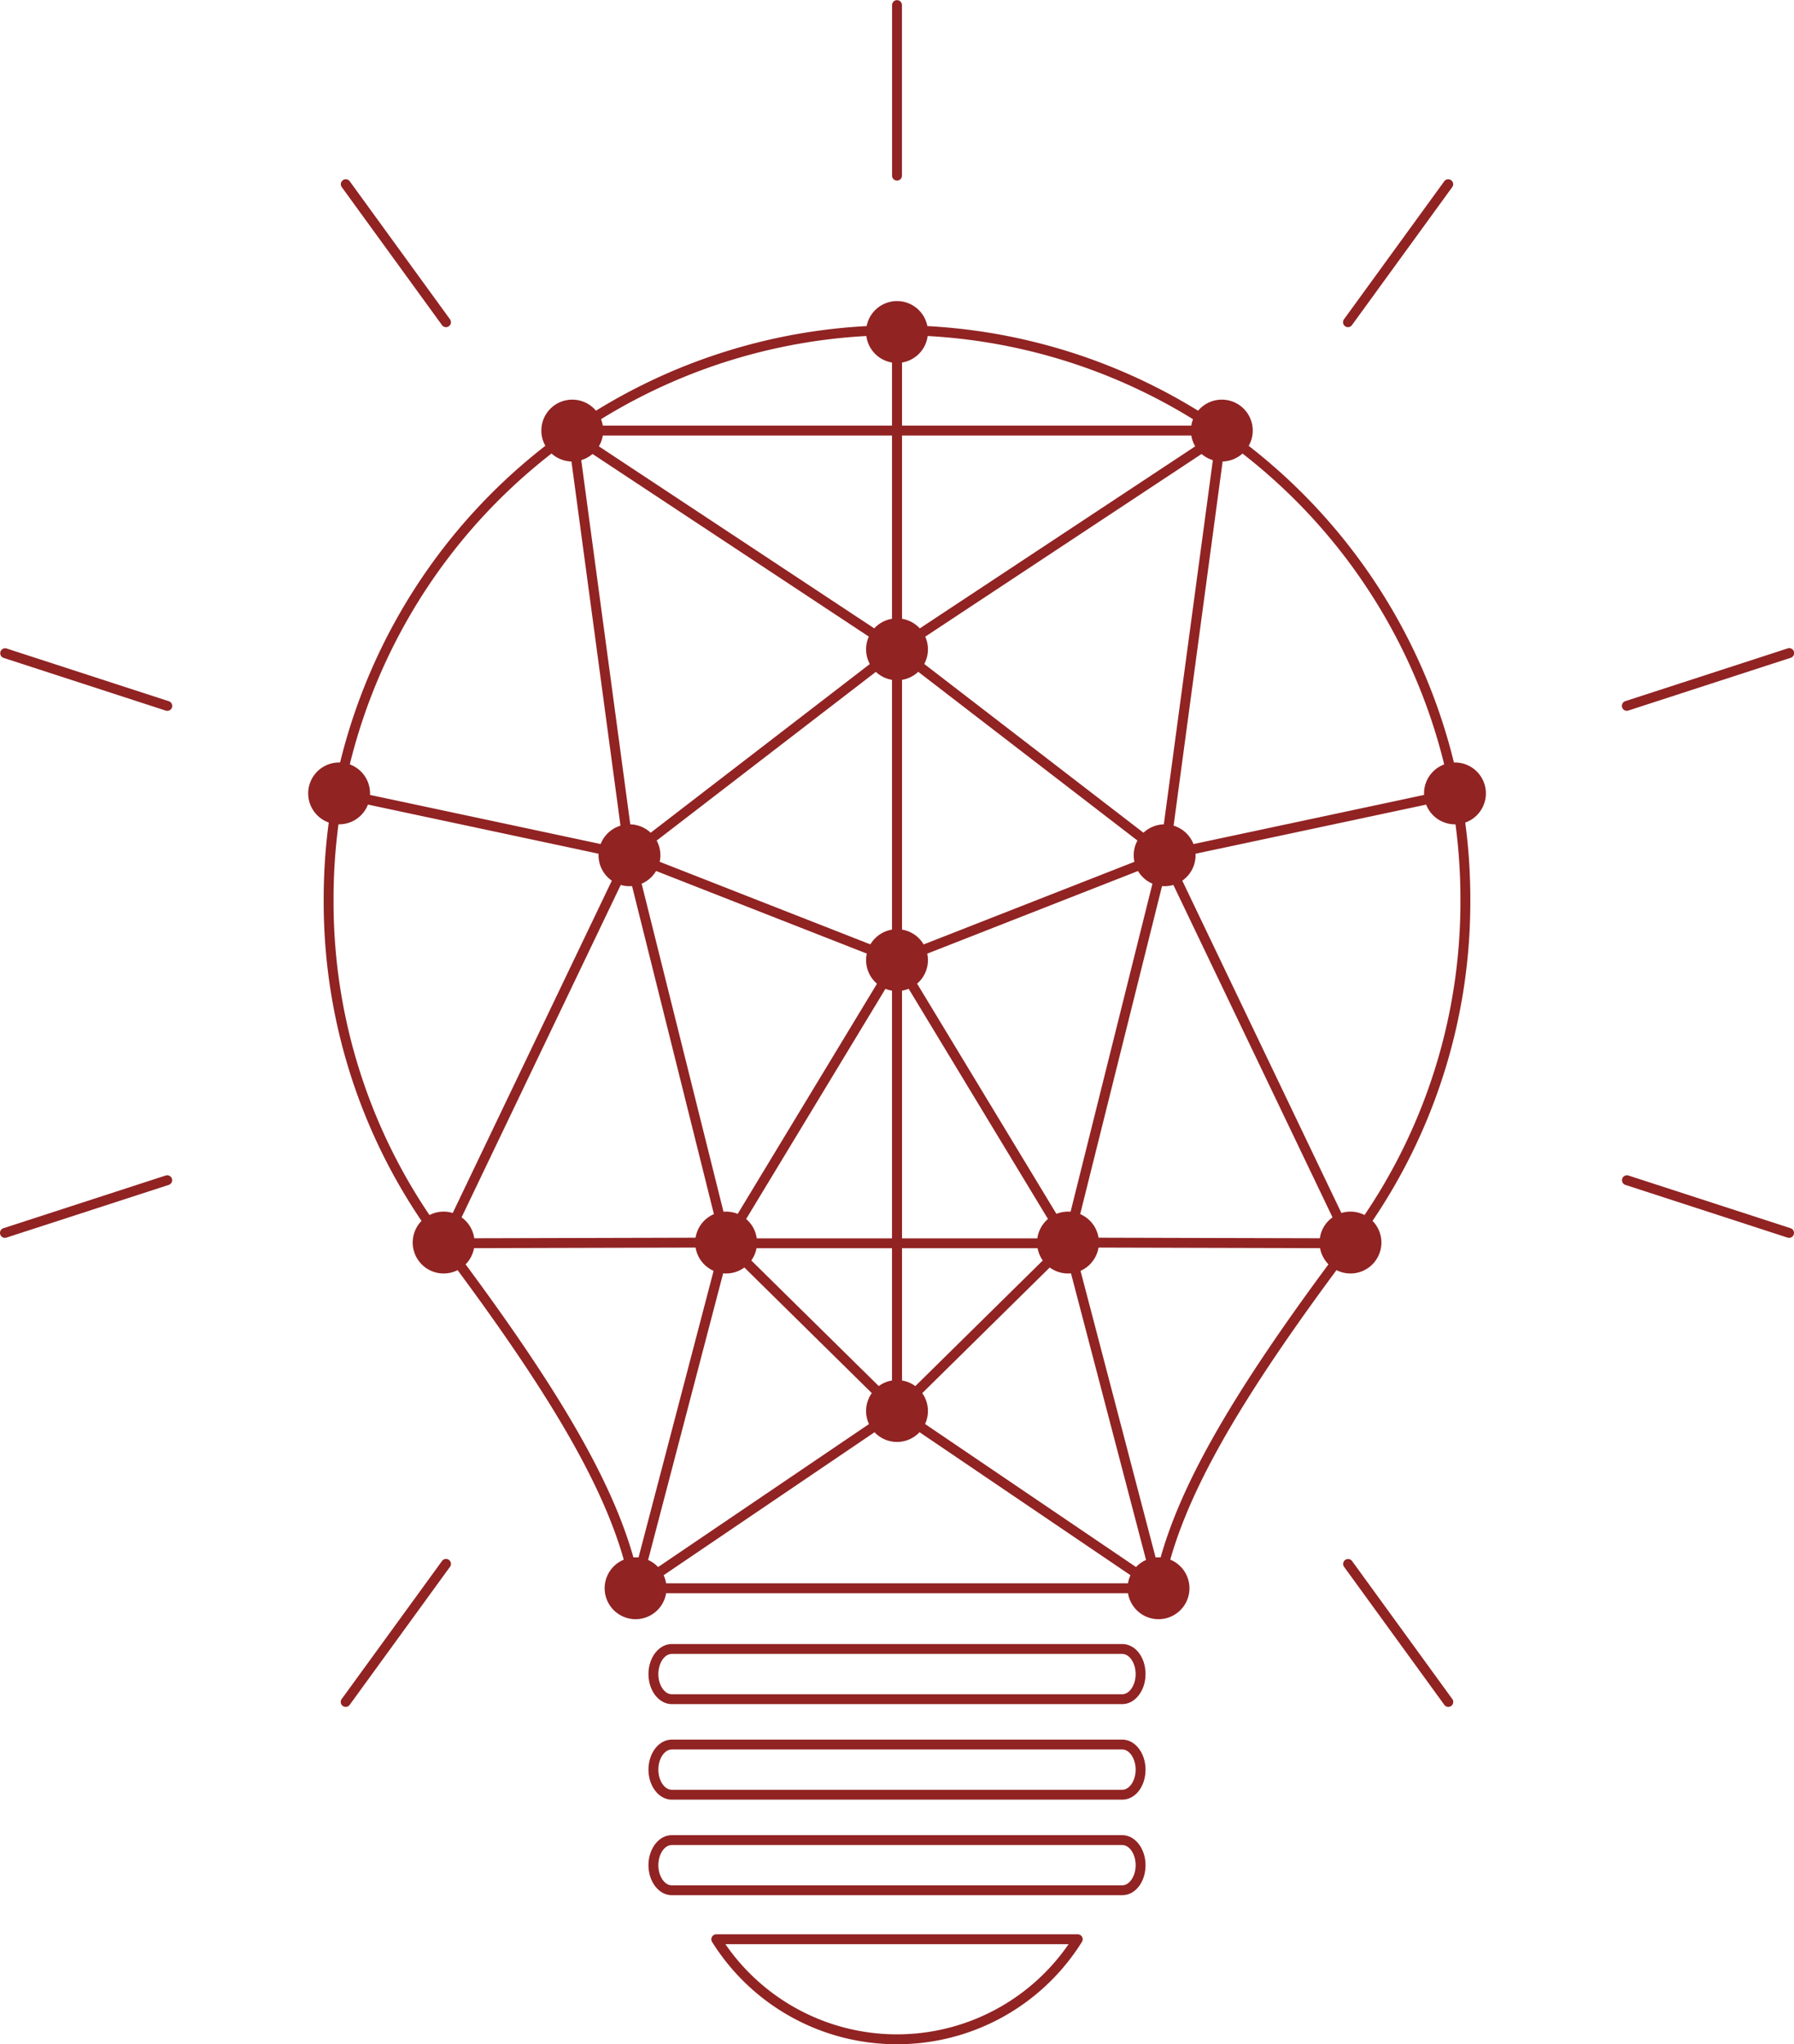 <svg xmlns="http://www.w3.org/2000/svg" width="324.874" height="370.138" viewBox="0 0 324.874 370.138"><defs><style>.a{opacity:0.86;}.b{fill:maroon;}</style></defs><g class="a"><g transform="translate(0 0)"><g transform="translate(55.814 54.514)"><g transform="translate(2.803 4.705)"><path class="b" d="M343.141,265.662h-94.69a.9.9,0,0,1-.88-.732c-2.836-15.27-12.855-33.256-34.583-62.087a102.879,102.879,0,0,1-21.017-62.613,103.821,103.821,0,1,1,207.641,0,102.881,102.881,0,0,1-20.873,62.429.8.8,0,0,1-.046.07c-21.79,28.894-31.833,46.916-34.673,62.2A.894.894,0,0,1,343.141,265.662Zm-93.951-1.789H342.4c3.07-15.408,13.218-33.513,34.807-62.15a.708.708,0,0,1,.048-.072,101.115,101.115,0,0,0,20.566-61.422,102.032,102.032,0,1,0-204.063,0,101.115,101.115,0,0,0,20.655,61.536C235.981,230.382,246.12,248.47,249.19,263.873Z" transform="translate(-191.971 -36.408)"/><g transform="translate(58.811 255.761)"><path class="b" d="M310.647,190.237h-81.59c-2.324,0-4.213-2.44-4.213-5.441s1.889-5.433,4.213-5.433h81.59c2.322,0,4.212,2.439,4.212,5.433C314.858,187.847,313.008,190.237,310.647,190.237Zm-81.59-9.085c-1.315,0-2.424,1.669-2.424,3.644s1.109,3.652,2.424,3.652h81.59c1.313,0,2.422-1.671,2.422-3.652s-1.109-3.644-2.422-3.644Z" transform="translate(-224.843 -179.363)"/></g><g transform="translate(58.811 273.062)"><path class="b" d="M310.647,199.907h-81.59c-2.324,0-4.213-2.439-4.213-5.437s1.889-5.437,4.213-5.437h81.59c2.322,0,4.212,2.44,4.212,5.437C314.858,197.519,313.008,199.907,310.647,199.907Zm-81.59-9.085c-1.315,0-2.424,1.671-2.424,3.648s1.109,3.648,2.424,3.648h81.59c1.313,0,2.422-1.669,2.422-3.648s-1.109-3.648-2.422-3.648Z" transform="translate(-224.843 -189.033)"/></g><g transform="translate(58.811 238.457)"><path class="b" d="M310.647,180.571h-81.59c-2.324,0-4.213-2.44-4.213-5.439s1.889-5.441,4.213-5.441h81.59c2.362,0,4.212,2.39,4.212,5.441C314.858,178.13,312.969,180.571,310.647,180.571Zm-81.59-9.09c-1.315,0-2.424,1.673-2.424,3.652s1.109,3.65,2.424,3.65h81.59c1.313,0,2.422-1.671,2.422-3.65s-1.109-3.652-2.422-3.652Z" transform="translate(-224.843 -169.691)"/></g><g transform="translate(70.192 291.015)"><path class="b" d="M264.834,218.972a39.417,39.417,0,0,1-33.492-18.532.9.9,0,0,1,.757-1.372h65.467a.9.9,0,0,1,.757,1.372A39.406,39.406,0,0,1,264.834,218.972Zm-31.073-18.115a37.731,37.731,0,0,0,62.143,0Z" transform="translate(-231.204 -199.068)"/></g></g><path class="b" d="M220.41,166.516a5.6,5.6,0,1,1,5.6,5.6A5.6,5.6,0,0,1,220.41,166.516Z" transform="translate(-166.726 66.548)"/><path class="b" d="M200.981,131.529a5.6,5.6,0,1,1,5.6,5.6A5.6,5.6,0,0,1,200.981,131.529Z" transform="translate(-182.058 38.94)"/><path class="b" d="M190.4,86.074a5.6,5.6,0,1,1,5.6,5.6A5.6,5.6,0,0,1,190.4,86.074Z" transform="translate(-190.404 3.07)"/><path class="b" d="M214,49.353a5.6,5.6,0,1,1,5.6,5.6A5.6,5.6,0,0,1,214,49.353Z" transform="translate(-171.782 -25.907)"/><path class="b" d="M246.871,39.378a5.6,5.6,0,1,1,5.6,5.6A5.6,5.6,0,0,1,246.871,39.378Z" transform="translate(-145.846 -33.778)"/><path class="b" d="M246.871,71.492a5.6,5.6,0,1,1,5.6,5.6A5.6,5.6,0,0,1,246.871,71.492Z" transform="translate(-145.846 -8.437)"/><path class="b" d="M246.871,102.948a5.6,5.6,0,1,1,5.6,5.6A5.6,5.6,0,0,1,246.871,102.948Z" transform="translate(-145.846 16.385)"/><path class="b" d="M246.871,148.579a5.6,5.6,0,1,1,5.6,5.6A5.6,5.6,0,0,1,246.871,148.579Z" transform="translate(-145.846 52.393)"/><path class="b" d="M219.79,92.334a5.6,5.6,0,1,1,5.6,5.6A5.6,5.6,0,0,1,219.79,92.334Z" transform="translate(-167.215 8.01)"/><path class="b" d="M229.572,131.529a5.6,5.6,0,1,1,5.6,5.6A5.6,5.6,0,0,1,229.572,131.529Z" transform="translate(-159.496 38.94)"/><g transform="translate(4.704 88.249)"><path class="b" d="M246.5,96.093a.953.953,0,0,1-.186-.02l-52.574-11.2a.9.9,0,1,1,.372-1.752l52.575,11.2a.9.9,0,0,1-.186,1.771Z" transform="translate(-193.033 -83.104)"/></g><g transform="translate(46.926 22.551)"><path class="b" d="M227.88,125.07a.9.9,0,0,1-.886-.775L216.64,47.4a.895.895,0,1,1,1.773-.24l10.354,76.9a.894.894,0,0,1-.766,1.005A.95.95,0,0,1,227.88,125.07Z" transform="translate(-216.633 -46.383)"/></g><g transform="translate(45.799 22.552)"><path class="b" d="M276.827,87.781a.89.89,0,0,1-.492-.148L216.4,48.023a.895.895,0,1,1,.988-1.492l59.93,39.609a.895.895,0,0,1-.494,1.641Z" transform="translate(-216.003 -46.383)"/></g><g transform="translate(105.729 4.705)"><path class="b" d="M250.395,95.652h0a.9.9,0,0,1-.895-.895l.009-57.455a.9.9,0,0,1,.895-.895h0a.894.894,0,0,1,.895.895l-.009,57.455A.9.9,0,0,1,250.395,95.652Z" transform="translate(-249.5 -36.408)"/></g><g transform="translate(23.639 99.449)"><path class="b" d="M204.512,161.411a.876.876,0,0,1-.386-.088.9.9,0,0,1-.42-1.193l33.64-70.258a.895.895,0,0,1,1.614.773L205.318,160.9A.893.893,0,0,1,204.512,161.411Z" transform="translate(-203.617 -89.364)"/></g><g transform="translate(57.28 99.45)"><path class="b" d="M240.814,161.278a.9.9,0,0,1-.868-.676l-17.5-70.127a.894.894,0,1,1,1.735-.433l17.5,70.127a.9.9,0,0,1-.651,1.084A.92.92,0,0,1,240.814,161.278Z" transform="translate(-222.42 -89.364)"/></g><g transform="translate(74.78 118.439)"><path class="b" d="M233.1,152.9a.894.894,0,0,1-.764-1.356l30.95-51.138a.894.894,0,1,1,1.53.927l-30.95,51.136A.888.888,0,0,1,233.1,152.9Z" transform="translate(-232.202 -99.978)"/></g><g transform="translate(57.279 99.448)"><path class="b" d="M271.764,110.143a.87.87,0,0,1-.326-.063l-48.451-18.99a.895.895,0,0,1,.653-1.666l48.451,18.991a.894.894,0,0,1-.327,1.726Z" transform="translate(-222.42 -89.363)"/></g><g transform="translate(57.279 62.16)"><path class="b" d="M223.315,107.6a.894.894,0,0,1-.546-1.6l48.449-37.288a.895.895,0,0,1,1.093,1.417l-48.451,37.288A.891.891,0,0,1,223.315,107.6Z" transform="translate(-222.42 -68.522)"/></g><g transform="translate(105.729 62.161)"><path class="b" d="M250.395,126.589a.9.9,0,0,1-.895-.895V69.417a.895.895,0,0,1,1.789,0v56.278A.894.894,0,0,1,250.395,126.589Z" transform="translate(-249.5 -68.522)"/></g><g transform="translate(105.729 118.439)"><path class="b" d="M250.395,183.406a.9.9,0,0,1-.895-.895V100.873a.895.895,0,0,1,1.789,0v81.638A.894.894,0,0,1,250.395,183.406Z" transform="translate(-249.5 -99.978)"/></g><g transform="translate(58.388 200.078)"><path class="b" d="M223.935,179.491a.894.894,0,0,1-.5-1.635l47.341-32.093a.895.895,0,1,1,1,1.481l-47.341,32.093A.892.892,0,0,1,223.935,179.491Z" transform="translate(-223.039 -145.609)"/></g><g transform="translate(58.388 169.576)"><path class="b" d="M223.935,192.944a.836.836,0,0,1-.227-.03.891.891,0,0,1-.639-1.091l16.392-62.593a.894.894,0,1,1,1.73.453l-16.392,62.6A.9.9,0,0,1,223.935,192.944Z" transform="translate(-223.039 -128.561)"/></g><g transform="translate(23.639 169.575)"><path class="b" d="M204.512,130.481a.895.895,0,0,1,0-1.789l51.14-.132h0a.895.895,0,0,1,0,1.789l-51.14.132Z" transform="translate(-203.617 -128.56)"/></g><g transform="translate(74.781 169.575)"><path class="b" d="M264.045,160.851a.893.893,0,0,1-.628-.258l-30.948-30.5a.894.894,0,1,1,1.256-1.274l30.95,30.5a.9.9,0,0,1-.63,1.531Z" transform="translate(-232.202 -128.56)"/></g><path class="b" d="M284.541,166.516a5.6,5.6,0,1,0-5.6,5.6A5.6,5.6,0,0,0,284.541,166.516Z" transform="translate(-124.958 66.548)"/><path class="b" d="M303.969,131.529a5.6,5.6,0,1,0-5.6,5.6A5.6,5.6,0,0,0,303.969,131.529Z" transform="translate(-109.628 38.94)"/><path class="b" d="M314.545,86.074a5.6,5.6,0,1,0-5.6,5.6A5.6,5.6,0,0,0,314.545,86.074Z" transform="translate(-101.281 3.07)"/><path class="b" d="M290.947,49.353a5.6,5.6,0,1,0-5.6,5.6A5.6,5.6,0,0,0,290.947,49.353Z" transform="translate(-119.902 -25.907)"/><path class="b" d="M285.16,92.334a5.6,5.6,0,1,0-5.6,5.6A5.6,5.6,0,0,0,285.16,92.334Z" transform="translate(-124.47 8.01)"/><path class="b" d="M275.377,131.529a5.6,5.6,0,1,0-5.6,5.6A5.6,5.6,0,0,0,275.377,131.529Z" transform="translate(-132.188 38.94)"/><g transform="translate(154.195 88.249)"><path class="b" d="M277.485,96.093a.9.9,0,0,1-.188-1.771l52.576-11.2a.9.9,0,1,1,.374,1.752l-52.576,11.2A.953.953,0,0,1,277.485,96.093Z" transform="translate(-276.59 -83.104)"/></g><g transform="translate(154.196 22.551)"><path class="b" d="M277.486,125.07a.929.929,0,0,1-.122-.009.892.892,0,0,1-.766-1.005l10.355-76.9a.894.894,0,1,1,1.771.24L278.37,124.3A.892.892,0,0,1,277.486,125.07Z" transform="translate(-276.59 -46.383)"/></g><g transform="translate(105.747 22.552)"><path class="b" d="M250.406,87.781a.895.895,0,0,1-.5-1.641l59.93-39.609a.894.894,0,1,1,.986,1.492L250.9,87.632A.894.894,0,0,1,250.406,87.781Z" transform="translate(-249.51 -46.383)"/></g><g transform="translate(105.738 4.705)"><path class="b" d="M250.408,95.652a.9.9,0,0,1-.895-.895L249.505,37.3a.895.895,0,1,1,1.789,0l.009,57.455A.894.894,0,0,1,250.408,95.652Z" transform="translate(-249.505 -36.408)"/></g><g transform="translate(154.195 99.448)"><path class="b" d="M311.127,161.411a.893.893,0,0,1-.809-.508l-33.64-70.258a.895.895,0,1,1,1.614-.773l33.642,70.258a.9.9,0,0,1-.422,1.193A.869.869,0,0,1,311.127,161.411Z" transform="translate(-276.59 -89.364)"/></g><g transform="translate(136.695 99.449)"><path class="b" d="M267.7,161.279a.919.919,0,0,1-.218-.025.9.9,0,0,1-.651-1.084l17.5-70.127a.9.9,0,1,1,1.737.433l-17.5,70.127A.9.9,0,0,1,267.7,161.279Z" transform="translate(-266.808 -89.364)"/></g><g transform="translate(105.746 118.438)"><path class="b" d="M281.354,152.9a.891.891,0,0,1-.766-.431l-30.95-51.136a.9.9,0,0,1,1.531-.927l30.948,51.138a.894.894,0,0,1-.764,1.356Z" transform="translate(-249.51 -99.978)"/></g><g transform="translate(105.747 99.448)"><path class="b" d="M250.4,110.143a.894.894,0,0,1-.326-1.726l48.447-18.991a.895.895,0,1,1,.653,1.666l-48.447,18.99A.879.879,0,0,1,250.4,110.143Z" transform="translate(-249.51 -89.363)"/></g><g transform="translate(105.747 62.16)"><path class="b" d="M298.853,107.6a.891.891,0,0,1-.546-.186L249.859,70.125a.894.894,0,0,1,1.091-1.417L299.4,106a.894.894,0,0,1-.544,1.6Z" transform="translate(-249.51 -68.522)"/></g><g transform="translate(105.747 62.161)"><path class="b" d="M250.4,126.589a.9.9,0,0,1-.895-.895V69.417a.895.895,0,1,1,1.789,0v56.278A.894.894,0,0,1,250.4,126.589Z" transform="translate(-249.51 -68.522)"/></g><g transform="translate(105.747 118.439)"><path class="b" d="M250.4,183.406a.9.9,0,0,1-.895-.895V100.873a.895.895,0,1,1,1.789,0v81.638A.894.894,0,0,1,250.4,183.406Z" transform="translate(-249.51 -99.978)"/></g><g transform="translate(105.746 200.078)"><path class="b" d="M297.746,179.491a.9.9,0,0,1-.5-.154L249.9,147.244a.9.9,0,1,1,1.005-1.481l47.34,32.093a.894.894,0,0,1-.5,1.635Z" transform="translate(-249.51 -145.609)"/></g><g transform="translate(136.695 169.575)"><path class="b" d="M284.1,192.944a.9.9,0,0,1-.866-.667l-16.392-62.6a.894.894,0,1,1,1.73-.453l16.392,62.593a.893.893,0,0,1-.637,1.091A.835.835,0,0,1,284.1,192.944Z" transform="translate(-266.809 -128.56)"/></g><g transform="translate(136.696 169.575)"><path class="b" d="M318.845,130.481h0l-51.141-.132a.895.895,0,0,1,0-1.789h0l51.14.132a.895.895,0,0,1,0,1.789Z" transform="translate(-266.809 -128.56)"/></g><g transform="translate(105.746 169.576)"><path class="b" d="M250.4,160.851a.895.895,0,0,1-.628-1.531l30.95-30.5a.894.894,0,1,1,1.254,1.274l-30.948,30.5A.89.89,0,0,1,250.4,160.851Z" transform="translate(-249.51 -128.561)"/></g><g transform="translate(74.747 169.707)"><path class="b" d="M295.061,130.423H233.078a.895.895,0,0,1,0-1.789h61.983a.895.895,0,0,1,0,1.789Z" transform="translate(-232.183 -128.634)"/></g><g transform="translate(45.799 22.552)"><path class="b" d="M335.649,48.172H216.9a.895.895,0,0,1,0-1.789H335.649a.895.895,0,0,1,0,1.789Z" transform="translate(-216.003 -46.383)"/></g></g><g transform="translate(161.543)"><path class="b" d="M250.395,36.007a.894.894,0,0,1-.895-.895V4.2a.895.895,0,0,1,1.789,0v30.91A.894.894,0,0,1,250.395,36.007Z" transform="translate(-249.5 -3.308)"/></g><g transform="translate(61.704 32.438)"><path class="b" d="M212.759,48.238a.891.891,0,0,1-.725-.369l-18.167-25.01a.895.895,0,0,1,1.447-1.052l18.167,25.01a.893.893,0,0,1-.2,1.249A.879.879,0,0,1,212.759,48.238Z" transform="translate(-193.696 -21.439)"/></g><g transform="translate(0 117.367)"><path class="b" d="M189.5,80.252a.879.879,0,0,1-.277-.043l-29.4-9.556a.895.895,0,0,1,.553-1.7l29.4,9.556a.894.894,0,0,1-.276,1.744Z" transform="translate(-159.207 -68.909)"/></g><g transform="translate(0 212.794)"><path class="b" d="M160.1,133.584a.894.894,0,0,1-.276-1.744l29.4-9.548a.894.894,0,0,1,.553,1.7l-29.4,9.548A.879.879,0,0,1,160.1,133.584Z" transform="translate(-159.207 -122.247)"/></g><g transform="translate(61.704 282.266)"><path class="b" d="M194.59,187.87a.895.895,0,0,1-.723-1.421l18.172-25a.894.894,0,0,1,1.446,1.052l-18.17,25A.9.9,0,0,1,194.59,187.87Z" transform="translate(-193.696 -161.078)"/></g><g transform="translate(243.215 282.26)"><path class="b" d="M314.211,187.873a.9.9,0,0,1-.725-.369l-18.167-25.01a.895.895,0,0,1,1.447-1.052l18.167,25.01a.895.895,0,0,1-.723,1.421Z" transform="translate(-295.15 -161.074)"/></g><g transform="translate(293.687 212.788)"><path class="b" d="M353.653,133.587a.86.86,0,0,1-.276-.043l-29.4-9.556a.895.895,0,0,1,.553-1.7l29.4,9.556a.894.894,0,0,1-.276,1.744Z" transform="translate(-323.36 -122.244)"/></g><g transform="translate(293.685 117.367)"><path class="b" d="M324.253,80.248a.9.9,0,0,1-.276-1.746l29.4-9.55a.894.894,0,1,1,.551,1.7l-29.4,9.552A.934.934,0,0,1,324.253,80.248Z" transform="translate(-323.359 -68.909)"/></g><g transform="translate(243.208 32.439)"><path class="b" d="M296.039,48.238a.879.879,0,0,1-.524-.172.893.893,0,0,1-.2-1.249l18.174-25.01a.895.895,0,0,1,1.447,1.052l-18.174,25.01A.891.891,0,0,1,296.039,48.238Z" transform="translate(-295.146 -21.439)"/></g></g></g></svg>